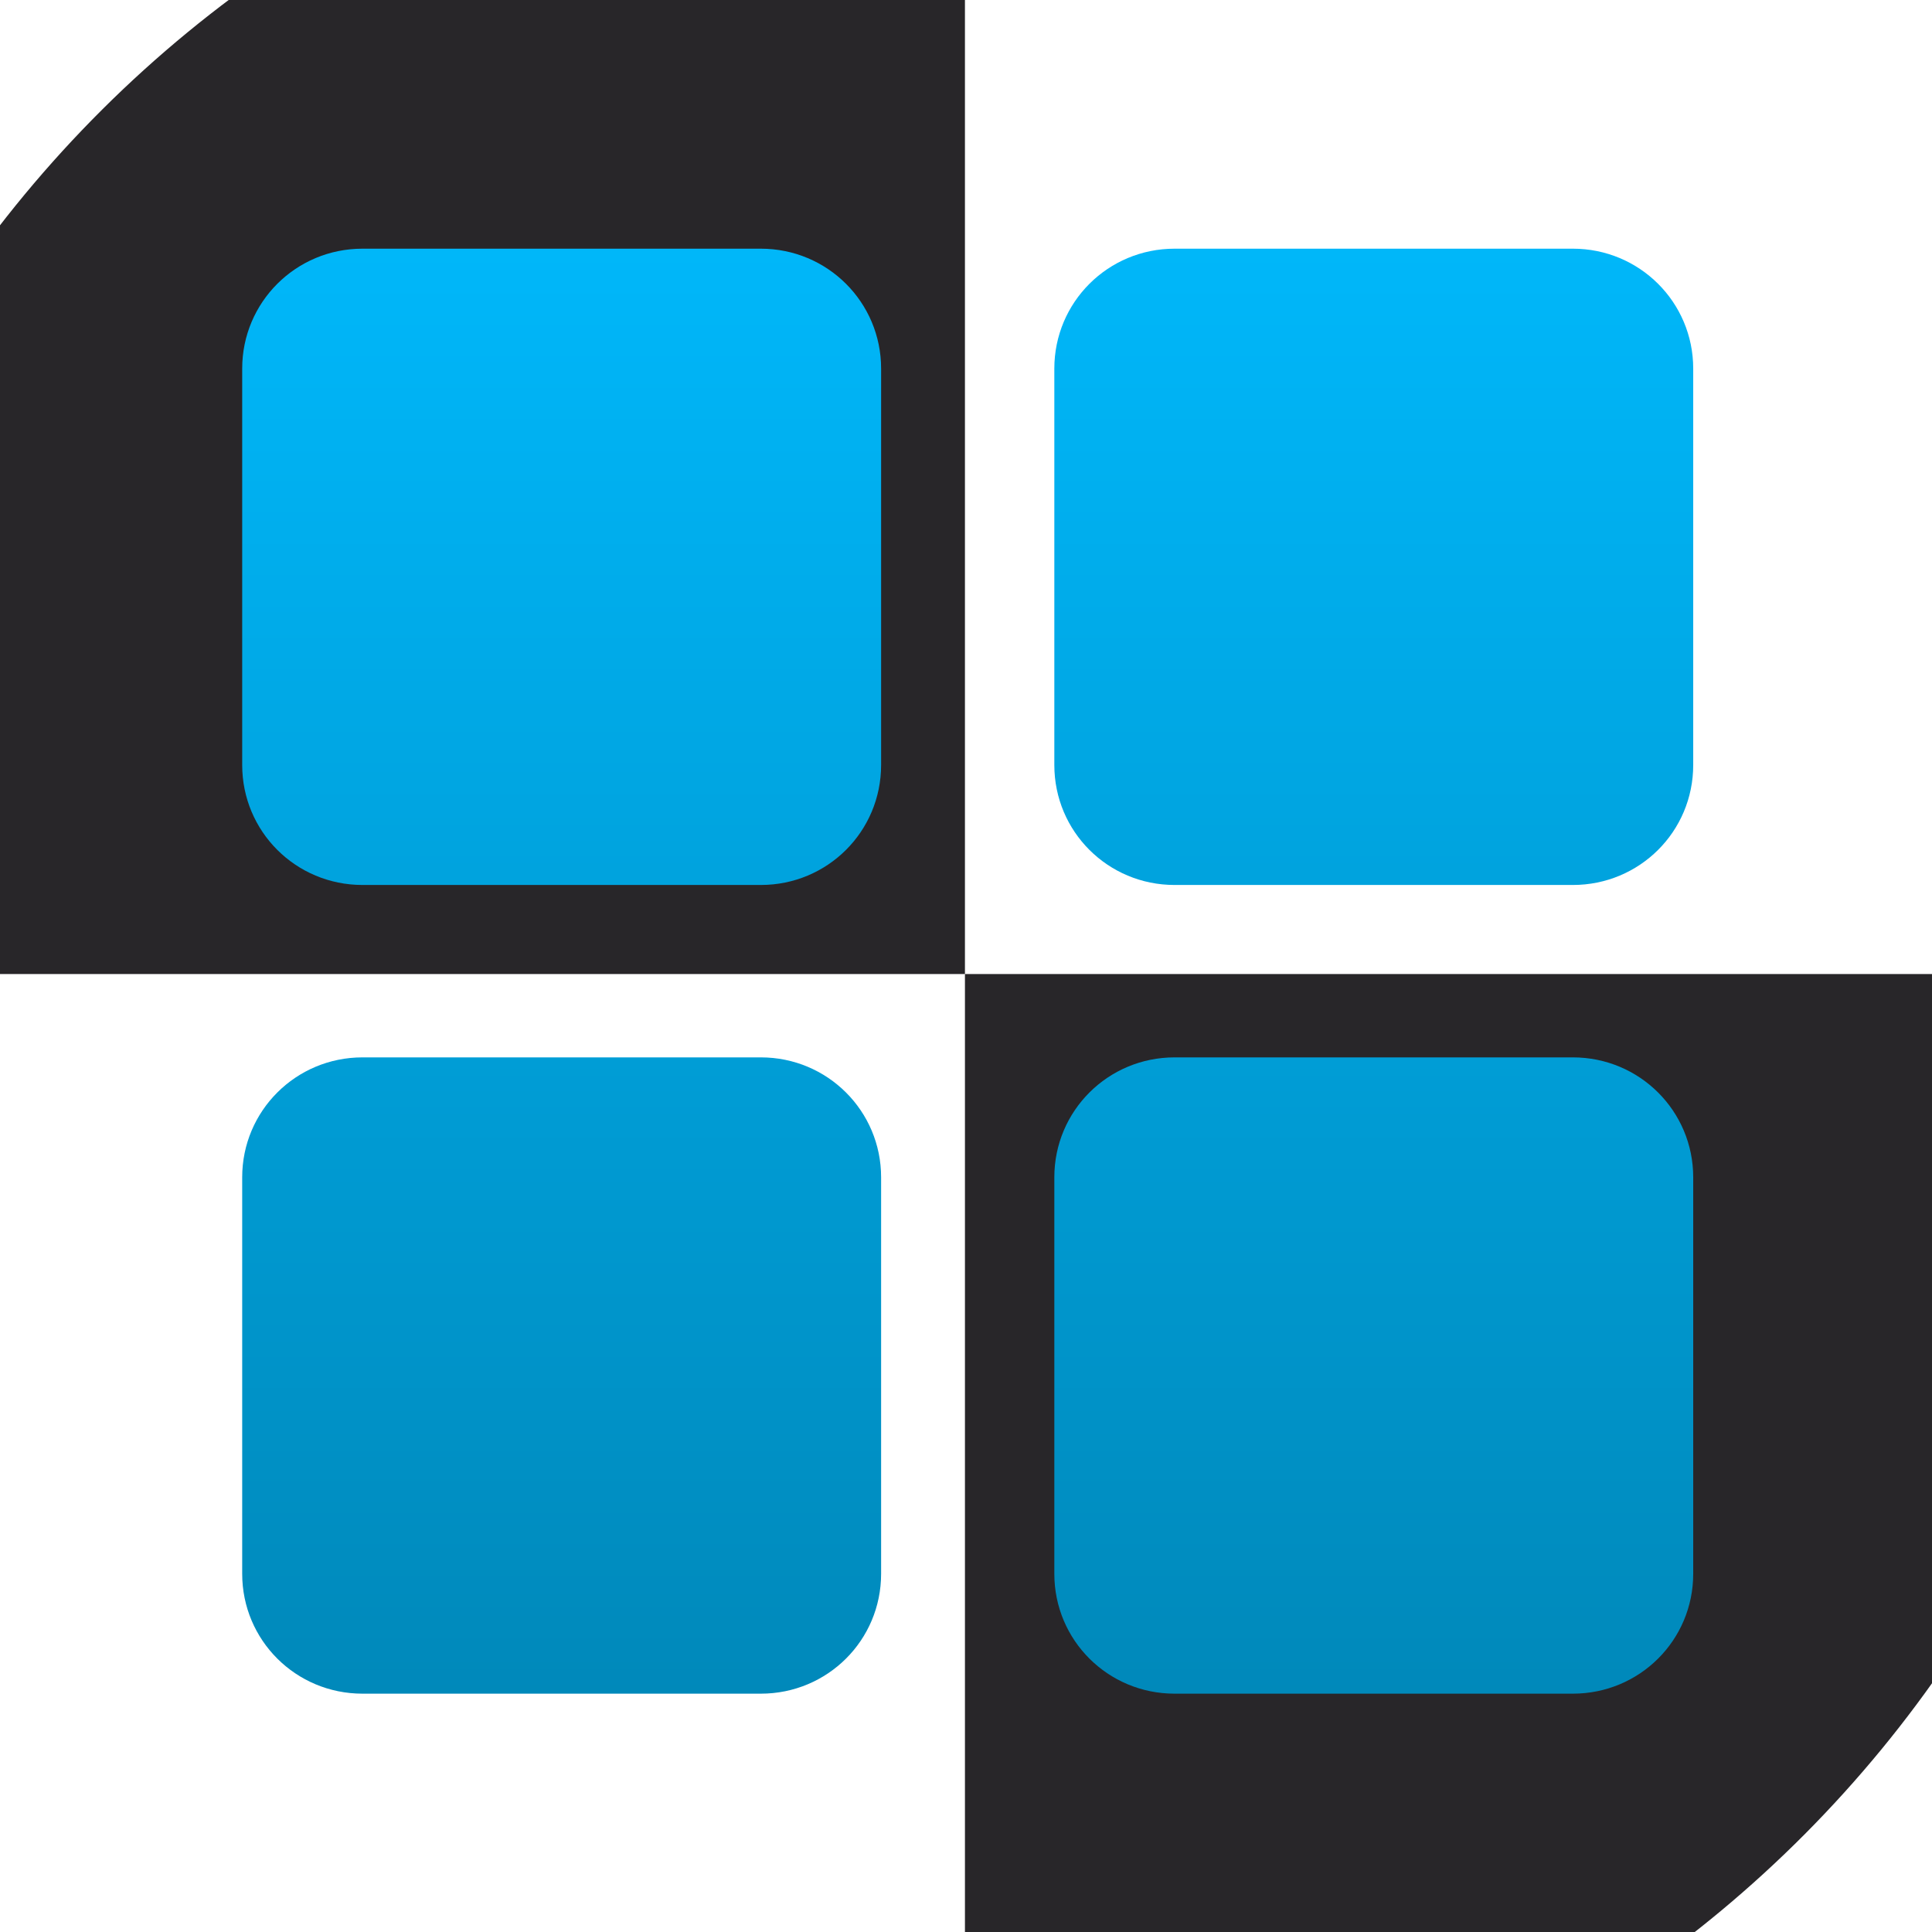 <svg xmlns="http://www.w3.org/2000/svg" xmlns:xlink="http://www.w3.org/1999/xlink" width="64" height="64" viewBox="0 0 64 64" version="1.1">
<defs> <linearGradient id="linear0" gradientUnits="userSpaceOnUse" x1="0" y1="0" x2="0" y2="1" gradientTransform="matrix(55.992,0,0,56,4.004,4)"> <stop offset="0" style="stop-color:#00bbff;stop-opacity:1;"/> <stop offset="1" style="stop-color:#0085b5;stop-opacity:1;"/> </linearGradient> </defs>
<g id="surface1">
<path style=" stroke:none;fill-rule:nonzero;fill:rgb(15.686%,14.902%,16.078%);fill-opacity:1;" d="M 31.516 -7.973 C 9.543 -7.973 -8.266 9.762 -8.266 31.641 C -8.266 31.852 -8.266 32.055 -8.258 32.266 L 31.965 32.266 L 31.965 -7.969 C 31.812 -7.969 31.664 -7.973 31.516 -7.973 "/>
<path style=" stroke:none;fill-rule:nonzero;fill:rgb(15.686%,14.902%,16.078%);fill-opacity:1;" d="M 31.965 72.496 L 31.965 32.266 L 71.293 32.266 C 71.297 32.473 71.297 32.676 71.297 32.887 C 71.297 54.621 53.727 72.258 31.965 72.496 "/>
<path style=" stroke:none;fill-rule:nonzero;fill:url(#linear0);fill-opacity:1;" d="M 12.008 8.238 C 9.801 8.238 8.023 10.012 8.023 12.211 L 8.023 25.34 C 8.023 27.547 9.801 29.316 12.008 29.316 L 25.203 29.316 C 27.41 29.316 29.188 27.547 29.188 25.34 L 29.188 12.211 C 29.188 10.012 27.41 8.238 25.203 8.238 Z M 38.91 8.238 C 36.703 8.238 34.926 10.012 34.926 12.211 L 34.926 25.34 C 34.926 27.547 36.703 29.316 38.91 29.316 L 52.102 29.316 C 54.312 29.316 56.09 27.547 56.09 25.34 L 56.09 12.211 C 56.09 10.012 54.312 8.238 52.102 8.238 Z M 12.008 35.027 C 9.801 35.027 8.023 36.801 8.023 39 L 8.023 52.133 C 8.023 54.336 9.801 56.105 12.008 56.105 L 25.203 56.105 C 27.41 56.105 29.188 54.336 29.188 52.133 L 29.188 39 C 29.188 36.801 27.41 35.027 25.203 35.027 Z M 38.91 35.027 C 36.703 35.027 34.926 36.801 34.926 39 L 34.926 52.133 C 34.926 54.336 36.703 56.105 38.91 56.105 L 52.102 56.105 C 54.312 56.105 56.09 54.336 56.09 52.133 L 56.09 39 C 56.09 36.801 54.312 35.027 52.102 35.027 Z M 38.91 35.027 "/>
</g>
</svg>
